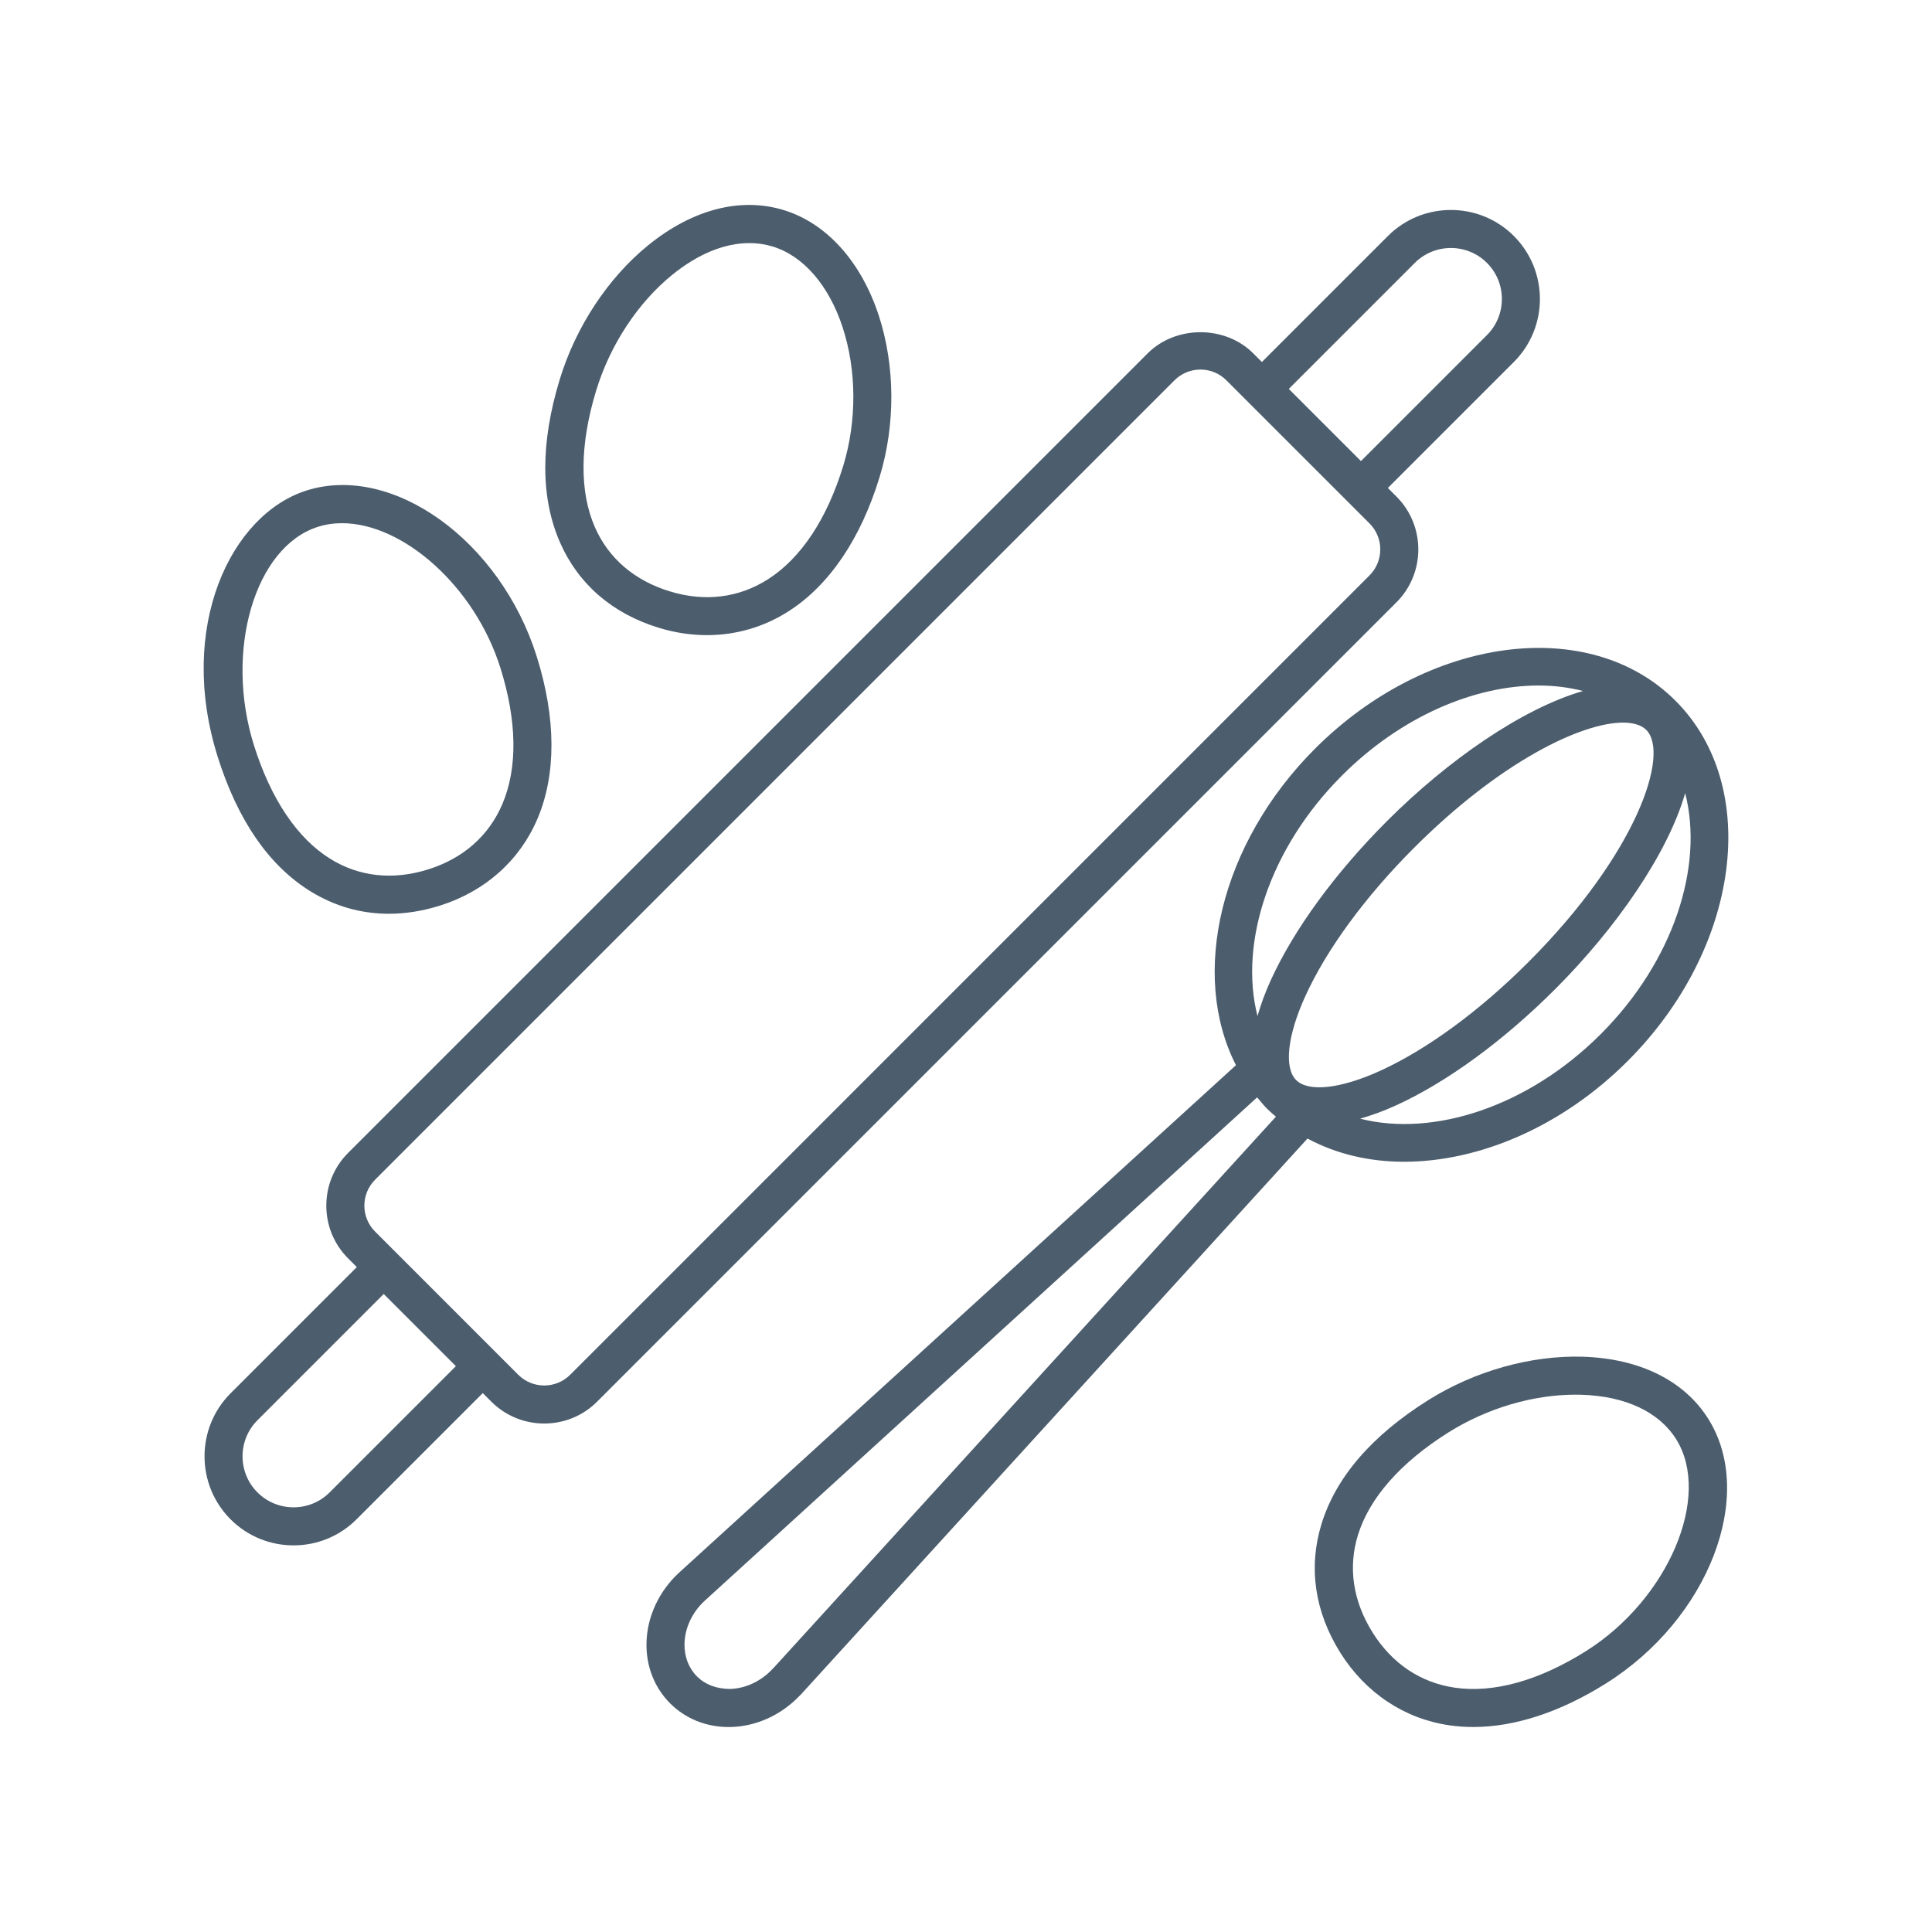 <?xml version="1.0" encoding="UTF-8" standalone="no"?>
<!-- Created with Inkscape (http://www.inkscape.org/) -->

<svg
   width="512"
   height="512"
   viewBox="0 0 135.467 135.467"
   version="1.1"
   id="svg1"
   inkscape:version="1.3 (1:1.3+202307231459+0e150ed6c4)"
   sodipodi:docname="logo-square.svg"
   xmlns:inkscape="http://www.inkscape.org/namespaces/inkscape"
   xmlns:sodipodi="http://sodipodi.sourceforge.net/DTD/sodipodi-0.dtd"
   xmlns="http://www.w3.org/2000/svg"
   xmlns:svg="http://www.w3.org/2000/svg">
  <sodipodi:namedview
     id="namedview1"
     pagecolor="#ffffff"
     bordercolor="#000000"
     borderopacity="0.25"
     inkscape:showpageshadow="2"
     inkscape:pageopacity="0.0"
     inkscape:pagecheckerboard="0"
     inkscape:deskcolor="#d1d1d1"
     inkscape:document-units="mm"
     inkscape:zoom="0.686785"
     inkscape:cx="43.681792"
     inkscape:cy="112.1166"
     inkscape:window-width="1920"
     inkscape:window-height="962"
     inkscape:window-x="0"
     inkscape:window-y="0"
     inkscape:window-maximized="1"
     inkscape:current-layer="layer1" />
  <defs
     id="defs1" />
  <g
     inkscape:label="Layer 1"
     inkscape:groupmode="layer"
     id="layer1">
    <g
       id="SvgjsG2061"
       featurekey="symbolFeature-0"
       transform="matrix(1.334,0,0,1.334,0.924,0.727)"
       fill="#4c5d6d"
       style="stroke-width:0.228">
      <path
         d="m 14.736,80.683 c 1.199,0 2.398,-0.457 3.311,-1.369 l 6.636,-6.636 0.453,0.453 c 0.766,0.766 1.771,1.147 2.777,1.147 1.006,0 2.012,-0.382 2.777,-1.147 L 72.709,31.112 c 1.53,-1.531 1.53,-4.023 0,-5.555 l -0.453,-0.453 6.623,-6.623 c 1.825,-1.825 1.825,-4.795 0,-6.621 -1.827,-1.827 -4.798,-1.823 -6.621,0 l -6.623,6.623 -0.453,-0.453 c -1.482,-1.484 -4.069,-1.484 -5.554,0 L 17.609,60.049 c -0.742,0.742 -1.15,1.729 -1.15,2.777 0,1.048 0.408,2.035 1.15,2.776 l 0.453,0.453 -6.636,6.636 c -1.824,1.826 -1.824,4.796 0,6.622 0.913,0.914 2.112,1.37 3.31,1.37 z M 73.672,13.274 c 1.044,-1.044 2.745,-1.046 3.793,0 1.045,1.046 1.045,2.748 0,3.793 L 70.842,23.69 67.049,19.897 Z M 19.023,61.463 61.042,19.444 c 0.364,-0.364 0.849,-0.564 1.363,-0.564 0.514,0 0.998,0.2 1.362,0.564 l 7.527,7.526 c 0.751,0.752 0.751,1.975 0,2.727 L 29.276,71.716 c -0.752,0.75 -1.975,0.75 -2.727,0 l -7.526,-7.527 c -0.364,-0.364 -0.564,-0.848 -0.564,-1.362 0,-0.514 0.2,-1 0.564,-1.364 z m -6.183,12.642 6.636,-6.636 3.793,3.794 -6.636,6.636 c -1.044,1.044 -2.745,1.046 -3.793,0 -1.045,-1.045 -1.045,-2.748 0,-3.794 z"
         id="path1"
         style="stroke-width:0.228" />
      <path
         d="m 40.5,10.497 c -2.275,-0.696 -4.803,-0.036 -7.125,1.852 -2.11,1.715 -3.804,4.284 -4.646,7.047 -1.021,3.35 -1.015,6.237 0.021,8.586 0.962,2.185 2.756,3.73 5.187,4.471 0.846,0.259 1.695,0.386 2.53,0.386 1.52,0 2.989,-0.423 4.288,-1.254 2.141,-1.369 3.797,-3.812 4.787,-7.062 0.839,-2.75 0.82,-5.847 -0.049,-8.497 -0.929,-2.831 -2.749,-4.845 -4.993,-5.529 z m 3.13,13.441 c -0.852,2.791 -2.218,4.853 -3.953,5.962 -1.532,0.98 -3.316,1.203 -5.157,0.64 -1.856,-0.565 -3.219,-1.729 -3.939,-3.364 -0.824,-1.87 -0.803,-4.358 0.062,-7.195 h 10e-4 c 0.729,-2.393 2.185,-4.608 3.994,-6.079 1.353,-1.1 2.755,-1.67 4.057,-1.67 0.42,0 0.829,0.059 1.224,0.18 1.613,0.491 2.953,2.036 3.676,4.238 0.742,2.266 0.756,4.923 0.035,7.288 z"
         id="path2"
         style="stroke-width:0.228" />
      <path
         d="m 15.621,46.301 c 1.27,0.786 2.665,1.184 4.125,1.183 0.875,0 1.773,-0.142 2.682,-0.428 2.377,-0.749 4.2,-2.372 5.132,-4.571 0.992,-2.34 0.977,-5.291 -0.044,-8.533 -1.911,-6.069 -7.559,-10.146 -12.091,-8.717 -3.99,1.258 -6.821,7.182 -4.676,13.996 1.052,3.339 2.69,5.718 4.872,7.07 z m 0.405,-19.158 c 0.404,-0.128 0.828,-0.188 1.262,-0.188 3.195,0 6.968,3.305 8.319,7.599 0.876,2.782 0.915,5.255 0.111,7.151 -0.71,1.675 -2.056,2.865 -3.893,3.443 -1.849,0.585 -3.633,0.395 -5.151,-0.547 -1.738,-1.076 -3.127,-3.141 -4.018,-5.97 0,-10e-4 0,-10e-4 0,-10e-4 -1.562,-4.964 0.043,-10.44 3.37,-11.487 z"
         id="path3"
         style="stroke-width:0.228" />
      <path
         d="m 75.486,90.14 c 0.41,0.06 0.83,0.089 1.257,0.089 2.189,0 4.578,-0.781 6.986,-2.295 5.387,-3.386 7.896,-9.883 5.368,-13.903 -1.265,-2.012 -3.608,-3.171 -6.599,-3.265 -2.721,-0.08 -5.68,0.749 -8.126,2.287 -2.964,1.863 -4.85,4.052 -5.604,6.505 -0.702,2.281 -0.358,4.624 0.994,6.775 1.328,2.11 3.361,3.462 5.724,3.807 z m -4.805,-9.994 c 0.602,-1.954 2.246,-3.821 4.757,-5.399 2.021,-1.271 4.435,-1.986 6.677,-1.986 0.107,0 0.215,0.002 0.322,0.005 2.305,0.072 4.068,0.899 4.968,2.33 1.892,3.009 -0.412,8.426 -4.739,11.146 -2.47,1.554 -4.856,2.217 -6.891,1.92 C 73.975,87.9 72.482,86.9 71.458,85.27 70.424,83.625 70.155,81.854 70.681,80.146 Z"
         id="path4"
         style="stroke-width:0.228" />
      <path
         d="m 68.433,38.801 c -5.025,5.025 -6.58,11.906 -4.161,16.642 l -29.28,26.682 c -1.056,0.976 -1.677,2.321 -1.704,3.693 -0.023,1.218 0.418,2.344 1.243,3.169 0.804,0.804 1.893,1.244 3.074,1.244 0.032,0 0.063,-10e-4 0.095,-10e-4 1.34,-0.026 2.655,-0.62 3.624,-1.631 0.027,-0.023 0.053,-0.049 0.077,-0.075 L 68.032,59.299 c 1.509,0.813 3.242,1.22 5.075,1.22 3.924,0 8.282,-1.822 11.752,-5.292 5.915,-5.915 7.043,-14.412 2.515,-18.94 C 82.847,31.76 74.35,32.888 68.433,38.801 Z m 11.208,11.226 c -2.564,2.564 -5.335,4.595 -7.801,5.717 -2.071,0.941 -3.758,1.128 -4.405,0.481 -0.646,-0.646 -0.462,-2.334 0.48,-4.405 1.122,-2.466 3.152,-5.236 5.717,-7.801 4.549,-4.549 8.81,-6.582 10.984,-6.582 0.551,0 0.968,0.131 1.222,0.384 1.254,1.254 -0.497,6.505 -6.197,12.206 z m -9.794,-9.812 c 3.089,-3.089 6.936,-4.728 10.326,-4.728 0.813,0 1.598,0.097 2.341,0.288 -3.195,0.922 -7.105,3.639 -10.296,6.83 -2.729,2.729 -4.904,5.708 -6.123,8.387 -0.299,0.657 -0.522,1.278 -0.692,1.87 -0.977,-3.843 0.62,-8.824 4.444,-12.647 z M 39.983,87.108 c -0.021,0.02 -0.041,0.039 -0.06,0.06 -0.608,0.658 -1.434,1.045 -2.264,1.062 -0.694,-0.011 -1.278,-0.222 -1.716,-0.657 -0.437,-0.438 -0.671,-1.047 -0.657,-1.716 0.017,-0.83 0.403,-1.655 1.057,-2.259 L 65.385,57.134 c 0.172,0.206 0.34,0.415 0.532,0.608 0.145,0.145 0.302,0.274 0.455,0.407 z M 83.444,53.812 c -3.823,3.823 -8.804,5.421 -12.648,4.443 0.593,-0.17 1.214,-0.392 1.872,-0.691 2.679,-1.219 5.657,-3.394 8.387,-6.123 3.191,-3.192 5.907,-7.102 6.829,-10.297 0.988,3.847 -0.61,8.838 -4.44,12.668 z"
         id="path5"
         style="stroke-width:0.228" />
    </g>
  </g>
</svg>
